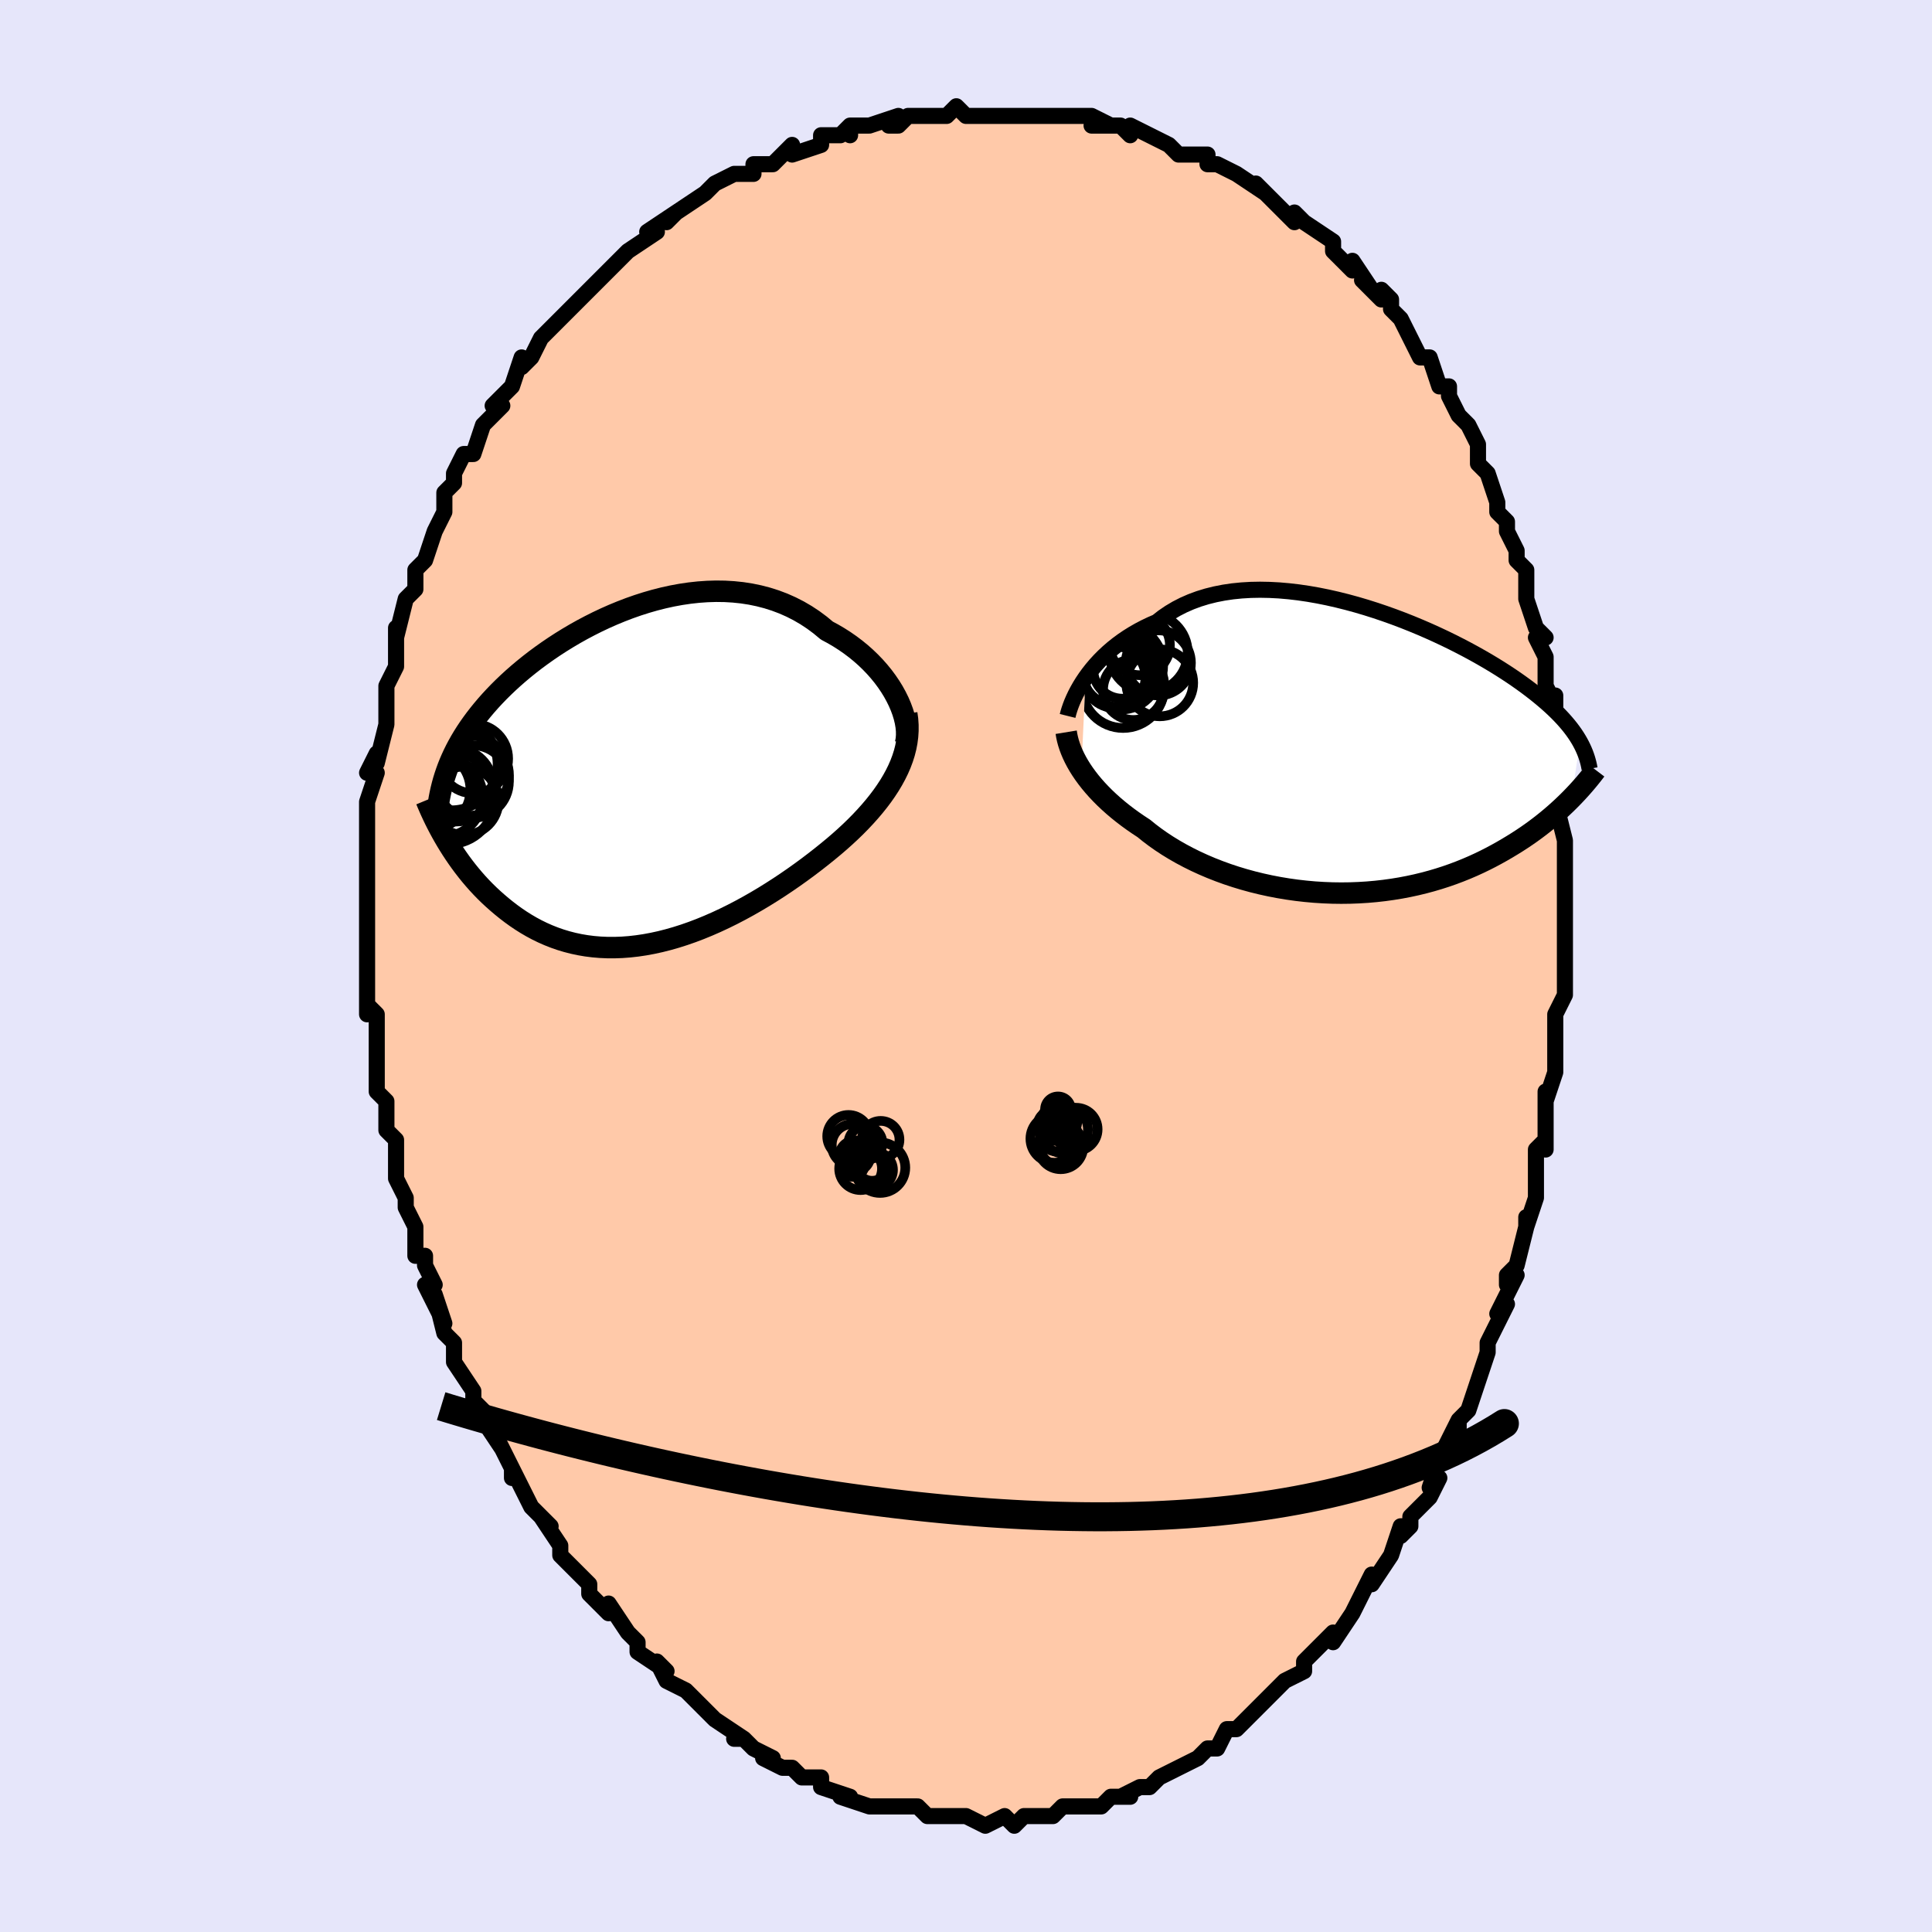 <svg viewBox="-100 -100 200 200" xmlns="http://www.w3.org/2000/svg" width="400" height="400" id="face-svg"><defs><clipPath id="leftEyeClipPath"><polyline points="27.246,-8.441,26.954,-8.97,26.631,-9.495,26.277,-10.016,25.895,-10.53,25.484,-11.034,25.047,-11.529,24.584,-12.01,24.096,-12.479,23.584,-12.932,23.05,-13.368,22.494,-13.787,21.918,-14.187,21.322,-14.568,20.707,-14.929,20.075,-15.268,19.387,-15.839,18.672,-16.37,17.932,-16.859,17.168,-17.305,16.381,-17.707,15.575,-18.064,14.75,-18.376,13.907,-18.644,13.05,-18.867,12.18,-19.047,11.298,-19.183,10.406,-19.276,9.507,-19.329,8.603,-19.341,7.694,-19.314,6.784,-19.25,5.873,-19.15,4.964,-19.016,4.058,-18.849,3.157,-18.651,2.262,-18.424,1.376,-18.169,0.499,-17.889,-0.367,-17.585,-1.22,-17.258,-2.06,-16.912,-2.884,-16.547,-3.693,-16.165,-4.485,-15.767,-5.259,-15.357,-6.014,-14.934,-6.749,-14.5,-7.464,-14.058,-8.158,-13.608,-8.831,-13.151,-9.482,-12.689,-10.111,-12.224,-10.717,-11.755,-11.302,-11.283,-11.863,-10.811,-12.403,-10.338,-12.92,-9.865,-13.416,-9.393,-13.89,-8.922,-14.342,-8.453,-14.775,-7.985,-15.187,-7.519,-15.58,-7.055,-15.954,-6.593,-16.311,-6.133,-16.65,-5.673,-16.973,-5.215,-17.278,-4.757,-17.567,-4.3,-17.84,-3.843,-18.096,-3.387,-18.337,-2.932,-18.562,-2.476,-18.772,-2.021,-18.968,-1.566,-19.149,-1.111,-19.315,-0.656,-19.468,-0.201,-19.608,0.255,-19.299,6.51,-19.032,6.949,-18.754,7.389,-18.464,7.831,-18.162,8.272,-17.849,8.713,-17.523,9.152,-17.185,9.589,-16.835,10.023,-16.472,10.452,-16.097,10.878,-15.708,11.297,-15.307,11.71,-14.893,12.115,-14.465,12.512,-14.024,12.903,-13.568,13.29,-13.097,13.671,-12.611,14.043,-12.109,14.405,-11.59,14.756,-11.056,15.092,-10.505,15.414,-9.938,15.718,-9.354,16.003,-8.753,16.268,-8.136,16.512,-7.503,16.733,-6.854,16.929,-6.189,17.101,-5.509,17.246,-4.814,17.364,-4.104,17.454,-3.38,17.515,-2.643,17.547,-1.893,17.549,-1.131,17.522,-0.357,17.464,0.426,17.376,1.22,17.258,2.022,17.11,2.832,16.933,3.649,16.726,4.472,16.491,5.299,16.228,6.13,15.938,6.962,15.622,7.796,15.28,8.63,14.915,9.462,14.527,10.291,14.118,11.116,13.689,11.935,13.242,12.748,12.777,13.553,12.298,14.347,11.805,15.131,11.301,15.902,10.786,16.66,10.263,17.402,9.734,18.128,9.2,18.836,8.662,19.525,8.123,20.193,7.585,20.841,7.048,21.42,6.55,21.983,6.046,22.531,5.537,23.061,5.023,23.573,4.503,24.065,3.979,24.538,3.451,24.989,2.919,25.418,2.383,25.824,1.844,26.205,1.3,26.561,0.754,26.89,0.204,27.191,-0.349,27.464,-0.905"></polyline></clipPath><clipPath id="rightEyeClipPath"><polyline points="-28.237,-7.683,-27.914,-8.129,-27.564,-8.574,-27.19,-9.015,-26.791,-9.45,-26.367,-9.878,-25.919,-10.297,-25.447,-10.706,-24.951,-11.102,-24.431,-11.485,-23.889,-11.853,-23.325,-12.205,-22.739,-12.541,-22.132,-12.859,-21.505,-13.159,-20.858,-13.439,-20.221,-13.937,-19.547,-14.397,-18.838,-14.817,-18.095,-15.197,-17.32,-15.536,-16.514,-15.834,-15.679,-16.09,-14.817,-16.304,-13.93,-16.478,-13.02,-16.612,-12.09,-16.705,-11.141,-16.761,-10.176,-16.779,-9.198,-16.76,-8.209,-16.708,-7.212,-16.621,-6.208,-16.504,-5.2,-16.356,-4.191,-16.18,-3.182,-15.977,-2.176,-15.749,-1.176,-15.499,-0.183,-15.228,0.801,-14.937,1.773,-14.629,2.732,-14.305,3.677,-13.967,4.605,-13.617,5.515,-13.256,6.405,-12.886,7.275,-12.509,8.123,-12.125,8.948,-11.738,9.749,-11.347,10.526,-10.953,11.277,-10.56,12.003,-10.166,12.703,-9.773,13.377,-9.383,14.024,-8.995,14.645,-8.611,15.24,-8.23,15.809,-7.855,16.353,-7.484,16.872,-7.118,17.368,-6.757,17.84,-6.402,18.29,-6.052,18.719,-5.706,19.128,-5.365,19.518,-5.029,19.888,-4.697,20.239,-4.369,20.57,-4.046,20.883,-3.726,21.178,-3.411,21.455,-3.099,21.715,-2.792,21.959,-2.488,22.186,-2.187,22.397,-1.89,22.593,-1.595,22.774,-1.304,22.941,-1.015,22.057,4.806,21.744,5.121,21.418,5.439,21.08,5.76,20.729,6.083,20.364,6.409,19.985,6.736,19.593,7.064,19.186,7.392,18.765,7.721,18.329,8.05,17.879,8.377,17.413,8.702,16.931,9.026,16.435,9.347,15.922,9.666,15.392,9.985,14.845,10.303,14.28,10.618,13.697,10.93,13.094,11.236,12.472,11.536,11.831,11.829,11.17,12.113,10.489,12.387,9.789,12.651,9.07,12.902,8.331,13.14,7.574,13.364,6.799,13.572,6.006,13.765,5.197,13.94,4.371,14.097,3.53,14.235,2.675,14.354,1.807,14.452,0.927,14.529,0.036,14.584,-0.865,14.618,-1.773,14.629,-2.688,14.617,-3.609,14.581,-4.532,14.523,-5.458,14.44,-6.383,14.335,-7.308,14.205,-8.228,14.052,-9.144,13.876,-10.053,13.677,-10.952,13.456,-11.841,13.212,-12.718,12.947,-13.58,12.661,-14.426,12.354,-15.254,12.029,-16.063,11.684,-16.85,11.323,-17.614,10.944,-18.354,10.55,-19.068,10.142,-19.755,9.721,-20.414,9.288,-21.043,8.845,-21.642,8.393,-22.21,7.933,-22.78,7.559,-23.331,7.179,-23.865,6.792,-24.38,6.399,-24.875,6.001,-25.351,5.598,-25.806,5.191,-26.241,4.781,-26.654,4.367,-27.047,3.952,-27.417,3.535,-27.766,3.117,-28.092,2.699,-28.396,2.282,-28.678,1.867"></polyline></clipPath><filter id="fuzzy"><feTurbulence id="turbulence" baseFrequency="0.05" numOctaves="3" type="noise" result="noise"></feTurbulence><feDisplacementMap in="SourceGraphic" in2="noise" scale="2"></feDisplacementMap></filter><linearGradient id="rainbowGradient" x1="0%" y1="0%" x2="100%" y2="0%"><stop offset="0%" style="stop-color: rgb(185, 55, 55);  stop-opacity: 1"></stop><stop offset="50%" style="stop-color: rgb(230, 230, 250);  stop-opacity: 1"></stop><stop offset="100%" style="stop-color: rgb(192, 192, 192);  stop-opacity: 1"></stop></linearGradient></defs><title>That&#39;s an ugly face</title><desc>CREATED BY XUAN TANG, MORE INFO AT TXSTC55.GITHUB.IO</desc><rect x="-100" y="-100" width="100%" height="100%" opacity="1" fill="rgb(230, 230, 250)"></rect><polyline id="faceContour" points="62,1,62,1,62,3,62,3,61,5,61,6,61,8,61,11,60,14,60,13,60,16,60,16,60,19,60,18,59,19,59,20,59,23,59,24,58,27,58,26,58,27,57,31,56,32,56,33,57,32,55,36,56,35,54,39,54,39,54,40,53,43,53,43,52,46,51,47,51,48,51,47,50,49,50,49,49,51,48,54,49,53,48,55,46,57,46,58,45,59,46,58,45,58,44,61,42,64,42,63,42,63,41,65,40,67,40,67,40,67,38,70,38,69,36,71,35,72,35,73,35,72,35,73,33,74,31,76,31,76,30,77,30,77,28,79,28,79,27,79,26,81,26,81,25,81,24,82,22,83,22,83,20,84,22,83,20,84,19,85,18,85,16,86,17,86,15,86,15,86,14,87,13,87,13,87,12,87,10,87,9,88,8,88,8,88,7,88,6,88,5,89,5,89,4,88,2,89,0,88,-1,88,-1,88,-2,88,-3,88,-4,88,-4,88,-5,87,-7,87,-8,87,-10,87,-9,87,-10,87,-10,87,-13,86,-12,86,-15,85,-15,84,-16,84,-16,84,-17,84,-18,83,-19,83,-21,82,-21,82,-20,82,-22,81,-23,80,-24,80,-23,80,-26,78,-27,77,-27,77,-28,76,-29,75,-29,75,-31,74,-32,72,-31,73,-34,71,-34,71,-34,70,-34,70,-35,69,-37,66,-37,67,-39,65,-39,64,-40,63,-40,63,-40,63,-42,61,-42,60,-42,60,-44,57,-43,58,-45,56,-45,56,-47,52,-47,53,-47,53,-47,52,-49,48,-48,50,-50,47,-50,46,-51,45,-51,44,-51,44,-53,41,-53,40,-53,39,-54,38,-55,34,-54,37,-56,33,-55,33,-56,31,-56,30,-57,30,-57,27,-57,27,-58,25,-58,24,-59,22,-59,21,-59,22,-59,18,-59,18,-60,17,-60,14,-61,13,-61,11,-61,10,-61,11,-61,8,-61,5,-62,4,-62,5,-62,3,-62,0,-62,-1,-62,0,-62,-1,-62,-3,-62,-6,-62,-7,-62,-7,-62,-9,-62,-12,-62,-13,-62,-14,-62,-15,-62,-15,-62,-17,-61,-20,-62,-20,-61,-22,-61,-21,-60,-25,-60,-27,-60,-27,-60,-29,-60,-29,-60,-29,-59,-31,-59,-32,-59,-35,-59,-34,-58,-38,-58,-38,-57,-39,-57,-40,-57,-41,-56,-42,-56,-42,-55,-45,-54,-47,-54,-48,-54,-48,-54,-49,-53,-50,-53,-51,-52,-53,-51,-53,-50,-56,-50,-56,-49,-57,-48,-58,-49,-58,-48,-59,-47,-60,-46,-63,-46,-62,-45,-63,-44,-65,-42,-67,-42,-67,-41,-68,-42,-67,-39,-70,-39,-70,-39,-70,-37,-72,-36,-73,-36,-73,-36,-73,-35,-74,-32,-76,-33,-76,-30,-78,-31,-77,-30,-78,-27,-80,-27,-80,-26,-81,-26,-81,-24,-82,-23,-82,-24,-82,-22,-82,-22,-83,-20,-83,-19,-84,-18,-85,-18,-84,-15,-85,-15,-86,-13,-86,-12,-87,-12,-86,-12,-87,-10,-87,-7,-88,-8,-87,-7,-87,-6,-88,-6,-88,-3,-88,-2,-88,-1,-89,0,-88,0,-88,2,-88,3,-88,4,-88,4,-88,7,-88,8,-88,8,-88,10,-88,10,-88,12,-88,13,-88,15,-87,13,-87,16,-87,17,-86,17,-87,19,-86,21,-85,21,-85,22,-84,24,-84,25,-84,25,-83,26,-83,28,-82,28,-82,28,-82,31,-80,30,-81,32,-79,32,-79,34,-77,34,-78,35,-77,35,-77,38,-75,38,-75,38,-74,40,-72,40,-73,42,-70,41,-71,43,-69,43,-70,44,-69,44,-68,45,-67,46,-65,47,-63,47,-63,48,-63,48,-63,49,-60,50,-60,50,-59,51,-57,52,-56,53,-54,53,-53,53,-52,54,-51,54,-51,55,-48,55,-47,56,-46,56,-45,57,-43,57,-42,57,-42,58,-41,58,-38,58,-38,59,-35,59,-35,60,-34,59,-34,60,-32,60,-31,60,-29,61,-27,61,-28,61,-22,61,-21,61,-24,61,-21,62,-19,62,-17,61,-17,62,-13,62,-12,62,-11,62,-9,62,-9,62,-7,62,-5,62,-3,62,-4,62,-3,62,1,62,1" fill="#ffc9a9" stroke="black" stroke-width="1.667" stroke-linejoin="round" filter="url(#fuzzy)"></polyline><g transform="translate(40.622 -22.173)"><polyline id="rightCountour" points="-28.237,-7.683,-27.914,-8.129,-27.564,-8.574,-27.19,-9.015,-26.791,-9.45,-26.367,-9.878,-25.919,-10.297,-25.447,-10.706,-24.951,-11.102,-24.431,-11.485,-23.889,-11.853,-23.325,-12.205,-22.739,-12.541,-22.132,-12.859,-21.505,-13.159,-20.858,-13.439,-20.221,-13.937,-19.547,-14.397,-18.838,-14.817,-18.095,-15.197,-17.32,-15.536,-16.514,-15.834,-15.679,-16.09,-14.817,-16.304,-13.93,-16.478,-13.02,-16.612,-12.09,-16.705,-11.141,-16.761,-10.176,-16.779,-9.198,-16.76,-8.209,-16.708,-7.212,-16.621,-6.208,-16.504,-5.2,-16.356,-4.191,-16.18,-3.182,-15.977,-2.176,-15.749,-1.176,-15.499,-0.183,-15.228,0.801,-14.937,1.773,-14.629,2.732,-14.305,3.677,-13.967,4.605,-13.617,5.515,-13.256,6.405,-12.886,7.275,-12.509,8.123,-12.125,8.948,-11.738,9.749,-11.347,10.526,-10.953,11.277,-10.56,12.003,-10.166,12.703,-9.773,13.377,-9.383,14.024,-8.995,14.645,-8.611,15.24,-8.23,15.809,-7.855,16.353,-7.484,16.872,-7.118,17.368,-6.757,17.84,-6.402,18.29,-6.052,18.719,-5.706,19.128,-5.365,19.518,-5.029,19.888,-4.697,20.239,-4.369,20.57,-4.046,20.883,-3.726,21.178,-3.411,21.455,-3.099,21.715,-2.792,21.959,-2.488,22.186,-2.187,22.397,-1.89,22.593,-1.595,22.774,-1.304,22.941,-1.015,22.057,4.806,21.744,5.121,21.418,5.439,21.08,5.76,20.729,6.083,20.364,6.409,19.985,6.736,19.593,7.064,19.186,7.392,18.765,7.721,18.329,8.05,17.879,8.377,17.413,8.702,16.931,9.026,16.435,9.347,15.922,9.666,15.392,9.985,14.845,10.303,14.28,10.618,13.697,10.93,13.094,11.236,12.472,11.536,11.831,11.829,11.17,12.113,10.489,12.387,9.789,12.651,9.07,12.902,8.331,13.14,7.574,13.364,6.799,13.572,6.006,13.765,5.197,13.94,4.371,14.097,3.53,14.235,2.675,14.354,1.807,14.452,0.927,14.529,0.036,14.584,-0.865,14.618,-1.773,14.629,-2.688,14.617,-3.609,14.581,-4.532,14.523,-5.458,14.44,-6.383,14.335,-7.308,14.205,-8.228,14.052,-9.144,13.876,-10.053,13.677,-10.952,13.456,-11.841,13.212,-12.718,12.947,-13.58,12.661,-14.426,12.354,-15.254,12.029,-16.063,11.684,-16.85,11.323,-17.614,10.944,-18.354,10.55,-19.068,10.142,-19.755,9.721,-20.414,9.288,-21.043,8.845,-21.642,8.393,-22.21,7.933,-22.78,7.559,-23.331,7.179,-23.865,6.792,-24.38,6.399,-24.875,6.001,-25.351,5.598,-25.806,5.191,-26.241,4.781,-26.654,4.367,-27.047,3.952,-27.417,3.535,-27.766,3.117,-28.092,2.699,-28.396,2.282,-28.678,1.867" fill="white" stroke="white" stroke-width="0" stroke-linejoin="round" filter="url(#fuzzy)"></polyline></g><g transform="translate(-34.48 -19.454)"><polyline id="leftCountour" points="27.246,-8.441,26.954,-8.97,26.631,-9.495,26.277,-10.016,25.895,-10.53,25.484,-11.034,25.047,-11.529,24.584,-12.01,24.096,-12.479,23.584,-12.932,23.05,-13.368,22.494,-13.787,21.918,-14.187,21.322,-14.568,20.707,-14.929,20.075,-15.268,19.387,-15.839,18.672,-16.37,17.932,-16.859,17.168,-17.305,16.381,-17.707,15.575,-18.064,14.75,-18.376,13.907,-18.644,13.05,-18.867,12.18,-19.047,11.298,-19.183,10.406,-19.276,9.507,-19.329,8.603,-19.341,7.694,-19.314,6.784,-19.25,5.873,-19.15,4.964,-19.016,4.058,-18.849,3.157,-18.651,2.262,-18.424,1.376,-18.169,0.499,-17.889,-0.367,-17.585,-1.22,-17.258,-2.06,-16.912,-2.884,-16.547,-3.693,-16.165,-4.485,-15.767,-5.259,-15.357,-6.014,-14.934,-6.749,-14.5,-7.464,-14.058,-8.158,-13.608,-8.831,-13.151,-9.482,-12.689,-10.111,-12.224,-10.717,-11.755,-11.302,-11.283,-11.863,-10.811,-12.403,-10.338,-12.92,-9.865,-13.416,-9.393,-13.89,-8.922,-14.342,-8.453,-14.775,-7.985,-15.187,-7.519,-15.58,-7.055,-15.954,-6.593,-16.311,-6.133,-16.65,-5.673,-16.973,-5.215,-17.278,-4.757,-17.567,-4.3,-17.84,-3.843,-18.096,-3.387,-18.337,-2.932,-18.562,-2.476,-18.772,-2.021,-18.968,-1.566,-19.149,-1.111,-19.315,-0.656,-19.468,-0.201,-19.608,0.255,-19.299,6.51,-19.032,6.949,-18.754,7.389,-18.464,7.831,-18.162,8.272,-17.849,8.713,-17.523,9.152,-17.185,9.589,-16.835,10.023,-16.472,10.452,-16.097,10.878,-15.708,11.297,-15.307,11.71,-14.893,12.115,-14.465,12.512,-14.024,12.903,-13.568,13.29,-13.097,13.671,-12.611,14.043,-12.109,14.405,-11.59,14.756,-11.056,15.092,-10.505,15.414,-9.938,15.718,-9.354,16.003,-8.753,16.268,-8.136,16.512,-7.503,16.733,-6.854,16.929,-6.189,17.101,-5.509,17.246,-4.814,17.364,-4.104,17.454,-3.38,17.515,-2.643,17.547,-1.893,17.549,-1.131,17.522,-0.357,17.464,0.426,17.376,1.22,17.258,2.022,17.11,2.832,16.933,3.649,16.726,4.472,16.491,5.299,16.228,6.13,15.938,6.962,15.622,7.796,15.28,8.63,14.915,9.462,14.527,10.291,14.118,11.116,13.689,11.935,13.242,12.748,12.777,13.553,12.298,14.347,11.805,15.131,11.301,15.902,10.786,16.66,10.263,17.402,9.734,18.128,9.2,18.836,8.662,19.525,8.123,20.193,7.585,20.841,7.048,21.42,6.55,21.983,6.046,22.531,5.537,23.061,5.023,23.573,4.503,24.065,3.979,24.538,3.451,24.989,2.919,25.418,2.383,25.824,1.844,26.205,1.3,26.561,0.754,26.89,0.204,27.191,-0.349,27.464,-0.905" fill="white" stroke="white" stroke-width="0" stroke-linejoin="round" filter="url(#fuzzy)"></polyline></g><g transform="translate(40.622 -22.173)"><polyline id="rightUpper" points="-30.104,-3.714,-30.026,-4.026,-29.924,-4.365,-29.799,-4.729,-29.651,-5.114,-29.477,-5.516,-29.28,-5.932,-29.057,-6.36,-28.809,-6.796,-28.536,-7.238,-28.237,-7.683,-27.914,-8.129,-27.564,-8.574,-27.19,-9.015,-26.791,-9.45,-26.367,-9.878,-25.919,-10.297,-25.447,-10.706,-24.951,-11.102,-24.431,-11.485,-23.889,-11.853,-23.325,-12.205,-22.739,-12.541,-22.132,-12.859,-21.505,-13.159,-20.858,-13.439,-20.221,-13.937,-19.547,-14.397,-18.838,-14.817,-18.095,-15.197,-17.32,-15.536,-16.514,-15.834,-15.679,-16.09,-14.817,-16.304,-13.93,-16.478,-13.02,-16.612,-12.09,-16.705,-11.141,-16.761,-10.176,-16.779,-9.198,-16.76,-8.209,-16.708,-7.212,-16.621,-6.208,-16.504,-5.2,-16.356,-4.191,-16.18,-3.182,-15.977,-2.176,-15.749,-1.176,-15.499,-0.183,-15.228,0.801,-14.937,1.773,-14.629,2.732,-14.305,3.677,-13.967,4.605,-13.617,5.515,-13.256,6.405,-12.886,7.275,-12.509,8.123,-12.125,8.948,-11.738,9.749,-11.347,10.526,-10.953,11.277,-10.56,12.003,-10.166,12.703,-9.773,13.377,-9.383,14.024,-8.995,14.645,-8.611,15.24,-8.23,15.809,-7.855,16.353,-7.484,16.872,-7.118,17.368,-6.757,17.84,-6.402,18.29,-6.052,18.719,-5.706,19.128,-5.365,19.518,-5.029,19.888,-4.697,20.239,-4.369,20.57,-4.046,20.883,-3.726,21.178,-3.411,21.455,-3.099,21.715,-2.792,21.959,-2.488,22.186,-2.187,22.397,-1.89,22.593,-1.595,22.774,-1.304,22.941,-1.015,23.094,-0.729,23.234,-0.446,23.361,-0.164,23.476,0.115,23.579,0.393,23.671,0.669,23.751,0.943,23.821,1.216,23.881,1.487,23.93,1.757" fill="none" stroke="black" stroke-width="1.667" stroke-linejoin="round" filter="url(#fuzzy)"></polyline><polyline id="rightLower" points="-30.251,-2.027,-30.193,-1.672,-30.114,-1.307,-30.014,-0.933,-29.89,-0.55,-29.745,-0.161,-29.577,0.235,-29.386,0.637,-29.173,1.043,-28.937,1.454,-28.678,1.867,-28.396,2.282,-28.092,2.699,-27.766,3.117,-27.417,3.535,-27.047,3.952,-26.654,4.367,-26.241,4.781,-25.806,5.191,-25.351,5.598,-24.875,6.001,-24.38,6.399,-23.865,6.792,-23.331,7.179,-22.78,7.559,-22.21,7.933,-21.642,8.393,-21.043,8.845,-20.414,9.288,-19.755,9.721,-19.068,10.142,-18.354,10.55,-17.614,10.944,-16.85,11.323,-16.063,11.684,-15.254,12.029,-14.426,12.354,-13.58,12.661,-12.718,12.947,-11.841,13.212,-10.952,13.456,-10.053,13.677,-9.144,13.876,-8.228,14.052,-7.308,14.205,-6.383,14.335,-5.458,14.44,-4.532,14.523,-3.609,14.581,-2.688,14.617,-1.773,14.629,-0.865,14.618,0.036,14.584,0.927,14.529,1.807,14.452,2.675,14.354,3.53,14.235,4.371,14.097,5.197,13.94,6.006,13.765,6.799,13.572,7.574,13.364,8.331,13.14,9.07,12.902,9.789,12.651,10.489,12.387,11.17,12.113,11.831,11.829,12.472,11.536,13.094,11.236,13.697,10.93,14.28,10.618,14.845,10.303,15.392,9.985,15.922,9.666,16.435,9.347,16.931,9.026,17.413,8.702,17.879,8.377,18.329,8.05,18.765,7.721,19.186,7.392,19.593,7.064,19.985,6.736,20.364,6.409,20.729,6.083,21.08,5.76,21.418,5.439,21.744,5.121,22.057,4.806,22.358,4.494,22.647,4.187,22.925,3.883,23.191,3.584,23.447,3.289,23.692,2.999,23.927,2.713,24.152,2.433,24.368,2.157,24.574,1.886" fill="none" stroke="black" stroke-width="2.222" stroke-linejoin="round" filter="url(#fuzzy)"></polyline><!--[--><circle r="4.324" cx="-24.537" cy="-8.911" stroke="black" fill="none" stroke-width="1" filter="url(#fuzzy)" clip-path="url(#rightEyeClipPath)"></circle><circle r="4.054" cx="-21.722" cy="-10.249" stroke="black" fill="none" stroke-width="1" filter="url(#fuzzy)" clip-path="url(#rightEyeClipPath)"></circle><circle r="3.371" cx="-20.709" cy="-9.202" stroke="black" fill="none" stroke-width="1" filter="url(#fuzzy)" clip-path="url(#rightEyeClipPath)"></circle><circle r="3.134" cx="-23.3" cy="-6.427" stroke="black" fill="none" stroke-width="1" filter="url(#fuzzy)" clip-path="url(#rightEyeClipPath)"></circle><circle r="3.027" cx="-24.423" cy="-8.526" stroke="black" fill="none" stroke-width="1" filter="url(#fuzzy)" clip-path="url(#rightEyeClipPath)"></circle><circle r="3.195" cx="-25.23" cy="-7.741" stroke="black" fill="none" stroke-width="1" filter="url(#fuzzy)" clip-path="url(#rightEyeClipPath)"></circle><circle r="4.268" cx="-24.356" cy="-6.734" stroke="black" fill="none" stroke-width="1" filter="url(#fuzzy)" clip-path="url(#rightEyeClipPath)"></circle><circle r="3.965" cx="-24.573" cy="-8.34" stroke="black" fill="none" stroke-width="1" filter="url(#fuzzy)" clip-path="url(#rightEyeClipPath)"></circle><circle r="3.112" cx="-22.625" cy="-11.042" stroke="black" fill="none" stroke-width="1" filter="url(#fuzzy)" clip-path="url(#rightEyeClipPath)"></circle><circle r="3.464" cx="-20.567" cy="-7.139" stroke="black" fill="none" stroke-width="1" filter="url(#fuzzy)" clip-path="url(#rightEyeClipPath)"></circle><!--]--></g><g transform="translate(-34.48 -19.454)"><polyline id="leftUpper" points="28.227,-3.601,28.303,-4.002,28.338,-4.431,28.333,-4.884,28.288,-5.357,28.204,-5.847,28.083,-6.351,27.926,-6.865,27.733,-7.386,27.507,-7.913,27.246,-8.441,26.954,-8.97,26.631,-9.495,26.277,-10.016,25.895,-10.53,25.484,-11.034,25.047,-11.529,24.584,-12.01,24.096,-12.479,23.584,-12.932,23.05,-13.368,22.494,-13.787,21.918,-14.187,21.322,-14.568,20.707,-14.929,20.075,-15.268,19.387,-15.839,18.672,-16.37,17.932,-16.859,17.168,-17.305,16.381,-17.707,15.575,-18.064,14.75,-18.376,13.907,-18.644,13.05,-18.867,12.18,-19.047,11.298,-19.183,10.406,-19.276,9.507,-19.329,8.603,-19.341,7.694,-19.314,6.784,-19.25,5.873,-19.15,4.964,-19.016,4.058,-18.849,3.157,-18.651,2.262,-18.424,1.376,-18.169,0.499,-17.889,-0.367,-17.585,-1.22,-17.258,-2.06,-16.912,-2.884,-16.547,-3.693,-16.165,-4.485,-15.767,-5.259,-15.357,-6.014,-14.934,-6.749,-14.5,-7.464,-14.058,-8.158,-13.608,-8.831,-13.151,-9.482,-12.689,-10.111,-12.224,-10.717,-11.755,-11.302,-11.283,-11.863,-10.811,-12.403,-10.338,-12.92,-9.865,-13.416,-9.393,-13.89,-8.922,-14.342,-8.453,-14.775,-7.985,-15.187,-7.519,-15.58,-7.055,-15.954,-6.593,-16.311,-6.133,-16.65,-5.673,-16.973,-5.215,-17.278,-4.757,-17.567,-4.3,-17.84,-3.843,-18.096,-3.387,-18.337,-2.932,-18.562,-2.476,-18.772,-2.021,-18.968,-1.566,-19.149,-1.111,-19.315,-0.656,-19.468,-0.201,-19.608,0.255,-19.734,0.712,-19.848,1.169,-19.949,1.627,-20.039,2.085,-20.117,2.545,-20.183,3.006,-20.239,3.468,-20.284,3.931,-20.318,4.395,-20.343,4.86" fill="none" stroke="black" stroke-width="2.222" stroke-linejoin="round" filter="url(#fuzzy)"></polyline><polyline id="leftLower" points="28.345,-6.676,28.427,-6.078,28.467,-5.485,28.467,-4.898,28.429,-4.315,28.354,-3.737,28.243,-3.163,28.098,-2.593,27.918,-2.027,27.707,-1.464,27.464,-0.905,27.191,-0.349,26.89,0.204,26.561,0.754,26.205,1.3,25.824,1.844,25.418,2.383,24.989,2.919,24.538,3.451,24.065,3.979,23.573,4.503,23.061,5.023,22.531,5.537,21.983,6.046,21.42,6.55,20.841,7.048,20.193,7.585,19.525,8.123,18.836,8.662,18.128,9.2,17.402,9.734,16.66,10.263,15.902,10.786,15.131,11.301,14.347,11.805,13.553,12.298,12.748,12.777,11.935,13.242,11.116,13.689,10.291,14.118,9.462,14.527,8.63,14.915,7.796,15.28,6.962,15.622,6.13,15.938,5.299,16.228,4.472,16.491,3.649,16.726,2.832,16.933,2.022,17.11,1.22,17.258,0.426,17.376,-0.357,17.464,-1.131,17.522,-1.893,17.549,-2.643,17.547,-3.38,17.515,-4.104,17.454,-4.814,17.364,-5.509,17.246,-6.189,17.101,-6.854,16.929,-7.503,16.733,-8.136,16.512,-8.753,16.268,-9.354,16.003,-9.938,15.718,-10.505,15.414,-11.056,15.092,-11.59,14.756,-12.109,14.405,-12.611,14.043,-13.097,13.671,-13.568,13.29,-14.024,12.903,-14.465,12.512,-14.893,12.115,-15.307,11.71,-15.708,11.297,-16.097,10.878,-16.472,10.452,-16.835,10.023,-17.185,9.589,-17.523,9.152,-17.849,8.713,-18.162,8.272,-18.464,7.831,-18.754,7.389,-19.032,6.949,-19.299,6.51,-19.555,6.072,-19.8,5.638,-20.034,5.206,-20.258,4.777,-20.471,4.353,-20.675,3.932,-20.869,3.516,-21.053,3.105,-21.229,2.698,-21.395,2.296" fill="none" stroke="black" stroke-width="2.222" stroke-linejoin="round" filter="url(#fuzzy)"></polyline><!--[--><circle r="3.592" cx="-16.51" cy="-2.011" stroke="black" fill="none" stroke-width="1" filter="url(#fuzzy)" clip-path="url(#leftEyeClipPath)"></circle><circle r="4.01" cx="-20.829" cy="1.213" stroke="black" fill="none" stroke-width="1" filter="url(#fuzzy)" clip-path="url(#leftEyeClipPath)"></circle><circle r="3.143" cx="-19.571" cy="1.049" stroke="black" fill="none" stroke-width="1" filter="url(#fuzzy)" clip-path="url(#leftEyeClipPath)"></circle><circle r="4.808" cx="-19.076" cy="2.031" stroke="black" fill="none" stroke-width="1" filter="url(#fuzzy)" clip-path="url(#leftEyeClipPath)"></circle><circle r="3.758" cx="-18.281" cy="0.741" stroke="black" fill="none" stroke-width="1" filter="url(#fuzzy)" clip-path="url(#leftEyeClipPath)"></circle><circle r="3.763" cx="-16.602" cy="0.36" stroke="black" fill="none" stroke-width="1" filter="url(#fuzzy)" clip-path="url(#leftEyeClipPath)"></circle><circle r="4.171" cx="-16.999" cy="-0.262" stroke="black" fill="none" stroke-width="1" filter="url(#fuzzy)" clip-path="url(#leftEyeClipPath)"></circle><circle r="3.546" cx="-17.46" cy="2.348" stroke="black" fill="none" stroke-width="1" filter="url(#fuzzy)" clip-path="url(#leftEyeClipPath)"></circle><circle r="4.768" cx="-18.779" cy="-1.431" stroke="black" fill="none" stroke-width="1" filter="url(#fuzzy)" clip-path="url(#leftEyeClipPath)"></circle><circle r="4.108" cx="-19.663" cy="1.95" stroke="black" fill="none" stroke-width="1" filter="url(#fuzzy)" clip-path="url(#leftEyeClipPath)"></circle><!--]--></g><g id="hairs"><!--[--><!--]--></g><g id="pointNose"><g id="rightNose"><!--[--><circle r="2.334" cx="9.806" cy="18.701" stroke="black" fill="none" stroke-width="1" filter="url(#fuzzy)"></circle><circle r="1.854" cx="9.663" cy="16.096" stroke="black" fill="none" stroke-width="1" filter="url(#fuzzy)"></circle><circle r="1.339" cx="9.524" cy="14.844" stroke="black" fill="none" stroke-width="1" filter="url(#fuzzy)"></circle><circle r="2.474" cx="10.149" cy="16.931" stroke="black" fill="none" stroke-width="1" filter="url(#fuzzy)"></circle><circle r="1.832" cx="9.528" cy="18.739" stroke="black" fill="none" stroke-width="1" filter="url(#fuzzy)"></circle><circle r="1.622" cx="9.34" cy="17.568" stroke="black" fill="none" stroke-width="1" filter="url(#fuzzy)"></circle><circle r="1.267" cx="9.499" cy="15.236" stroke="black" fill="none" stroke-width="1" filter="url(#fuzzy)"></circle><circle r="2.233" cx="11.391" cy="16.907" stroke="black" fill="none" stroke-width="1" filter="url(#fuzzy)"></circle><circle r="1.579" cx="8.983" cy="16.534" stroke="black" fill="none" stroke-width="1" filter="url(#fuzzy)"></circle><circle r="2.49" cx="9.159" cy="17.876" stroke="black" fill="none" stroke-width="1" filter="url(#fuzzy)"></circle><!--]--></g><g id="leftNose"><!--[--><circle r="1.759" cx="-10.41" cy="18.345" stroke="black" fill="none" stroke-width="1" filter="url(#fuzzy)"></circle><circle r="1.168" cx="-11.694" cy="20.658" stroke="black" fill="none" stroke-width="1" filter="url(#fuzzy)"></circle><circle r="1.857" cx="-9.416" cy="21.111" stroke="black" fill="none" stroke-width="1" filter="url(#fuzzy)"></circle><circle r="2.216" cx="-10.913" cy="20.979" stroke="black" fill="none" stroke-width="1" filter="url(#fuzzy)"></circle><circle r="2.167" cx="-11.73" cy="18.519" stroke="black" fill="none" stroke-width="1" filter="url(#fuzzy)"></circle><circle r="1.601" cx="-11.502" cy="19.655" stroke="black" fill="none" stroke-width="1" filter="url(#fuzzy)"></circle><circle r="2.202" cx="-12.165" cy="17.623" stroke="black" fill="none" stroke-width="1" filter="url(#fuzzy)"></circle><circle r="1.942" cx="-8.83" cy="17.978" stroke="black" fill="none" stroke-width="1" filter="url(#fuzzy)"></circle><circle r="1.607" cx="-9.719" cy="20.628" stroke="black" fill="none" stroke-width="1" filter="url(#fuzzy)"></circle><circle r="2.613" cx="-8.898" cy="20.879" stroke="black" fill="none" stroke-width="1" filter="url(#fuzzy)"></circle><!--]--></g></g><g id="mouth"><polyline points="-54.331,45.562,-53.45,45.831,-52.554,46.1,-51.645,46.371,-50.722,46.641,-49.786,46.912,-48.837,47.184,-47.876,47.455,-46.902,47.726,-45.917,47.996,-44.92,48.266,-43.912,48.536,-42.892,48.804,-41.862,49.071,-40.821,49.337,-39.77,49.601,-38.709,49.864,-37.639,50.125,-36.559,50.384,-35.47,50.641,-34.373,50.895,-33.267,51.147,-32.153,51.396,-31.031,51.642,-29.902,51.885,-28.765,52.124,-27.622,52.36,-26.471,52.593,-25.315,52.822,-24.152,53.046,-22.983,53.266,-21.809,53.482,-20.63,53.694,-19.446,53.9,-18.257,54.102,-17.064,54.299,-15.867,54.49,-14.666,54.676,-13.462,54.856,-12.254,55.03,-11.044,55.198,-9.831,55.36,-8.616,55.516,-7.399,55.665,-6.18,55.807,-4.96,55.943,-3.738,56.071,-2.516,56.192,-1.293,56.305,-0.071,56.411,1.152,56.509,2.375,56.599,3.597,56.68,4.818,56.753,6.037,56.818,7.255,56.874,8.472,56.921,9.686,56.959,10.897,56.987,12.106,57.006,13.313,57.016,14.515,57.015,15.714,57.004,16.91,56.984,18.101,56.952,19.288,56.911,20.47,56.858,21.646,56.794,22.818,56.72,23.984,56.634,25.144,56.536,26.298,56.427,27.445,56.306,28.585,56.173,29.719,56.028,30.845,55.87,31.963,55.7,33.073,55.517,34.175,55.321,35.269,55.112,36.353,54.889,37.429,54.653,38.495,54.404,39.551,54.14,40.597,53.863,41.633,53.571,42.659,53.265,43.673,52.944,44.676,52.608,45.668,52.258,46.648,51.892,47.616,51.511,48.571,51.115,49.514,50.703,50.444,50.275,51.361,49.831,52.264,49.37,53.153,48.893,54.028,48.4,54.889,47.89,55.735,47.363,54.889,47.89,54.028,48.4,53.153,48.893,52.264,49.37,51.361,49.831,50.444,50.275,49.514,50.703,48.571,51.115,47.616,51.511,46.648,51.892,45.668,52.258,44.676,52.608,43.673,52.944,42.659,53.265,41.633,53.571,40.597,53.863,39.551,54.14,38.495,54.404,37.429,54.653,36.353,54.889,35.269,55.112,34.175,55.321,33.073,55.517,31.963,55.7,30.845,55.87,29.719,56.028,28.585,56.173,27.445,56.306,26.298,56.427,25.144,56.536,23.984,56.634,22.818,56.72,21.646,56.794,20.47,56.858,19.288,56.911,18.101,56.952,16.91,56.984,15.714,57.004,14.515,57.015,13.313,57.016,12.106,57.006,10.897,56.987,9.686,56.959,8.472,56.921,7.255,56.874,6.037,56.818,4.818,56.753,3.597,56.68,2.375,56.599,1.152,56.509,-0.071,56.411,-1.293,56.305,-2.516,56.192,-3.738,56.071,-4.96,55.943,-6.18,55.807,-7.399,55.665,-8.616,55.516,-9.831,55.36,-11.044,55.198,-12.254,55.03,-13.462,54.856,-14.666,54.676,-15.867,54.49,-17.064,54.299,-18.257,54.102,-19.446,53.9,-20.63,53.694,-21.809,53.482,-22.983,53.266,-24.152,53.046,-25.315,52.822,-26.471,52.593,-27.622,52.36,-28.765,52.124,-29.902,51.885,-31.031,51.642,-32.153,51.396,-33.267,51.147,-34.373,50.895,-35.47,50.641,-36.559,50.384,-37.639,50.125,-38.709,49.864,-39.77,49.601,-40.821,49.337,-41.862,49.071,-42.892,48.804,-43.912,48.536,-44.92,48.266,-45.917,47.996,-46.902,47.726,-47.876,47.455,-48.837,47.184,-49.786,46.912,-50.722,46.641,-51.645,46.371,-52.554,46.1,-53.45,45.831" fill="rgb(215,127,140)" stroke="black" stroke-width="3" stroke-linejoin="round" filter="url(#fuzzy)"></polyline></g></svg>